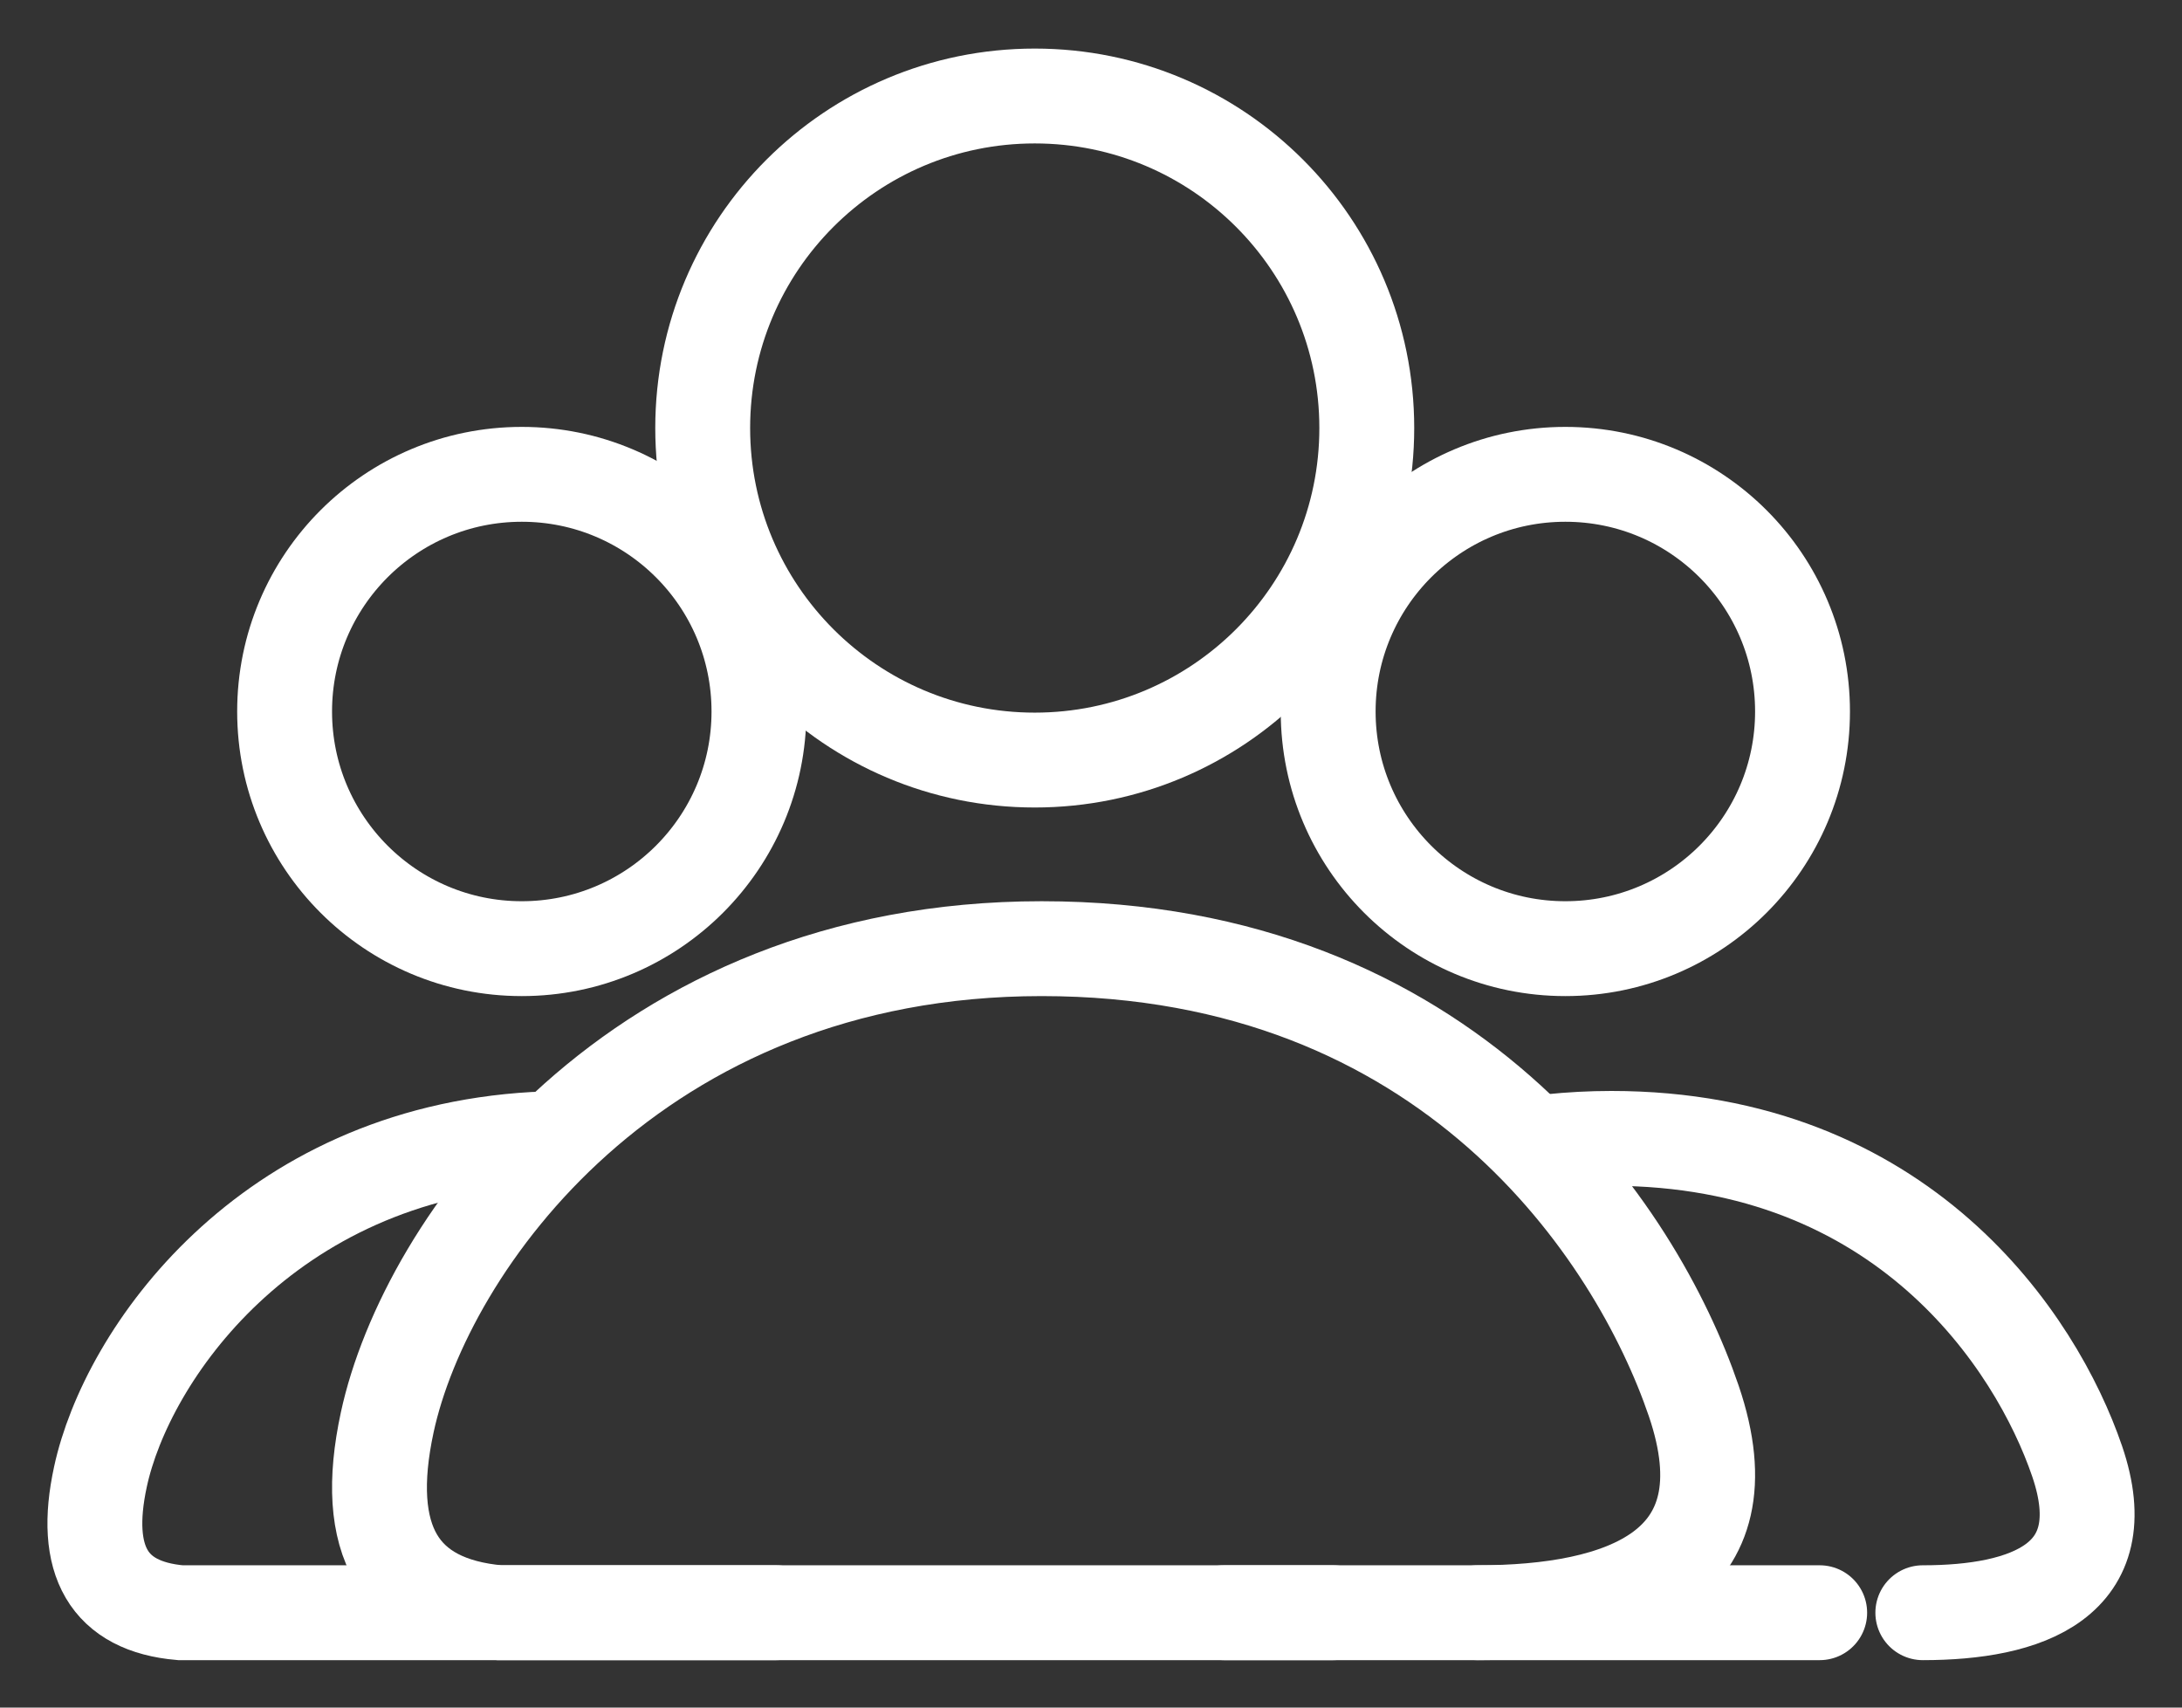 <?xml version="1.0" encoding="UTF-8"?>
<svg width="23px" height="18px" viewBox="0 0 23 18" version="1.1" xmlns="http://www.w3.org/2000/svg" xmlns:xlink="http://www.w3.org/1999/xlink">
    <rect x="0" y="0" width="23" height="18" fill="#333333" stroke="none"/>
    <!-- Generator: Sketch 55.2 (78181) - https://sketchapp.com -->
    <desc>Created with Sketch.</desc>
    <g id="Page-1" stroke="none" stroke-width="1" fill="none" fill-rule="evenodd">
        <g id="图标" transform="translate(-216, -93)" stroke="#FFFFFF">
            <g id="用户管理" transform="translate(216, 91)">
                <g id="用户管理" transform="translate(1, 3)">
                    <g id="用户管理" transform="translate(3, 0)">
                        <path d="M6.907,7.012 C8.84,7.012 10.407,5.445 10.407,3.512 C10.407,1.579 8.84,0.012 6.907,0.012 C4.974,0.012 3.407,1.579 3.407,3.512 C3.407,5.445 4.974,7.012 6.907,7.012 Z" id="Oval-7"></path>
                        <path d="M10.053,16 L1.262,16 C0.206,15.907 -0.187,15.238 0.082,13.992 C0.486,12.123 2.686,9 6.98,9 C11.273,9 13.247,11.991 13.853,13.766 C14.458,15.541 13.098,16 11.576,16" id="Path-27" stroke-linecap="round"></path>
                    </g>
                    <g id="用户管理" transform="translate(11, 4)">
                        <path d="M4.5,5 C5.881,5 7,3.881 7,2.5 C7,1.119 5.881,0 4.5,0 C3.119,0 2,1.119 2,2.5 C2,3.881 3.119,5 4.5,5 Z" id="Oval-7"></path>
                        <path d="M7.181,12 L3.029,12 L0.901,12 M4.348,7.033 C4.553,7.012 4.765,7 4.985,7 C8.052,7 9.462,9.136 9.895,10.404 C10.327,11.672 9.356,12 8.268,12" id="形状" stroke-linecap="round"></path>
                    </g>
                    <g id="用户管理" transform="translate(0, 4)">
                        <path d="M4.5,5 C5.881,5 7,3.881 7,2.5 C7,1.119 5.881,0 4.5,0 C3.119,0 2,1.119 2,2.5 C2,3.881 3.119,5 4.5,5 Z" id="Oval-7"></path>
                        <path d="M7.181,12 L0.901,12 C0.147,11.934 -0.134,11.456 0.059,10.566 C0.336,9.283 1.799,7.172 4.635,7.01" id="路径" stroke-linecap="round"></path>
                    </g>
                </g>
            </g>
        </g>
    </g>
</svg>